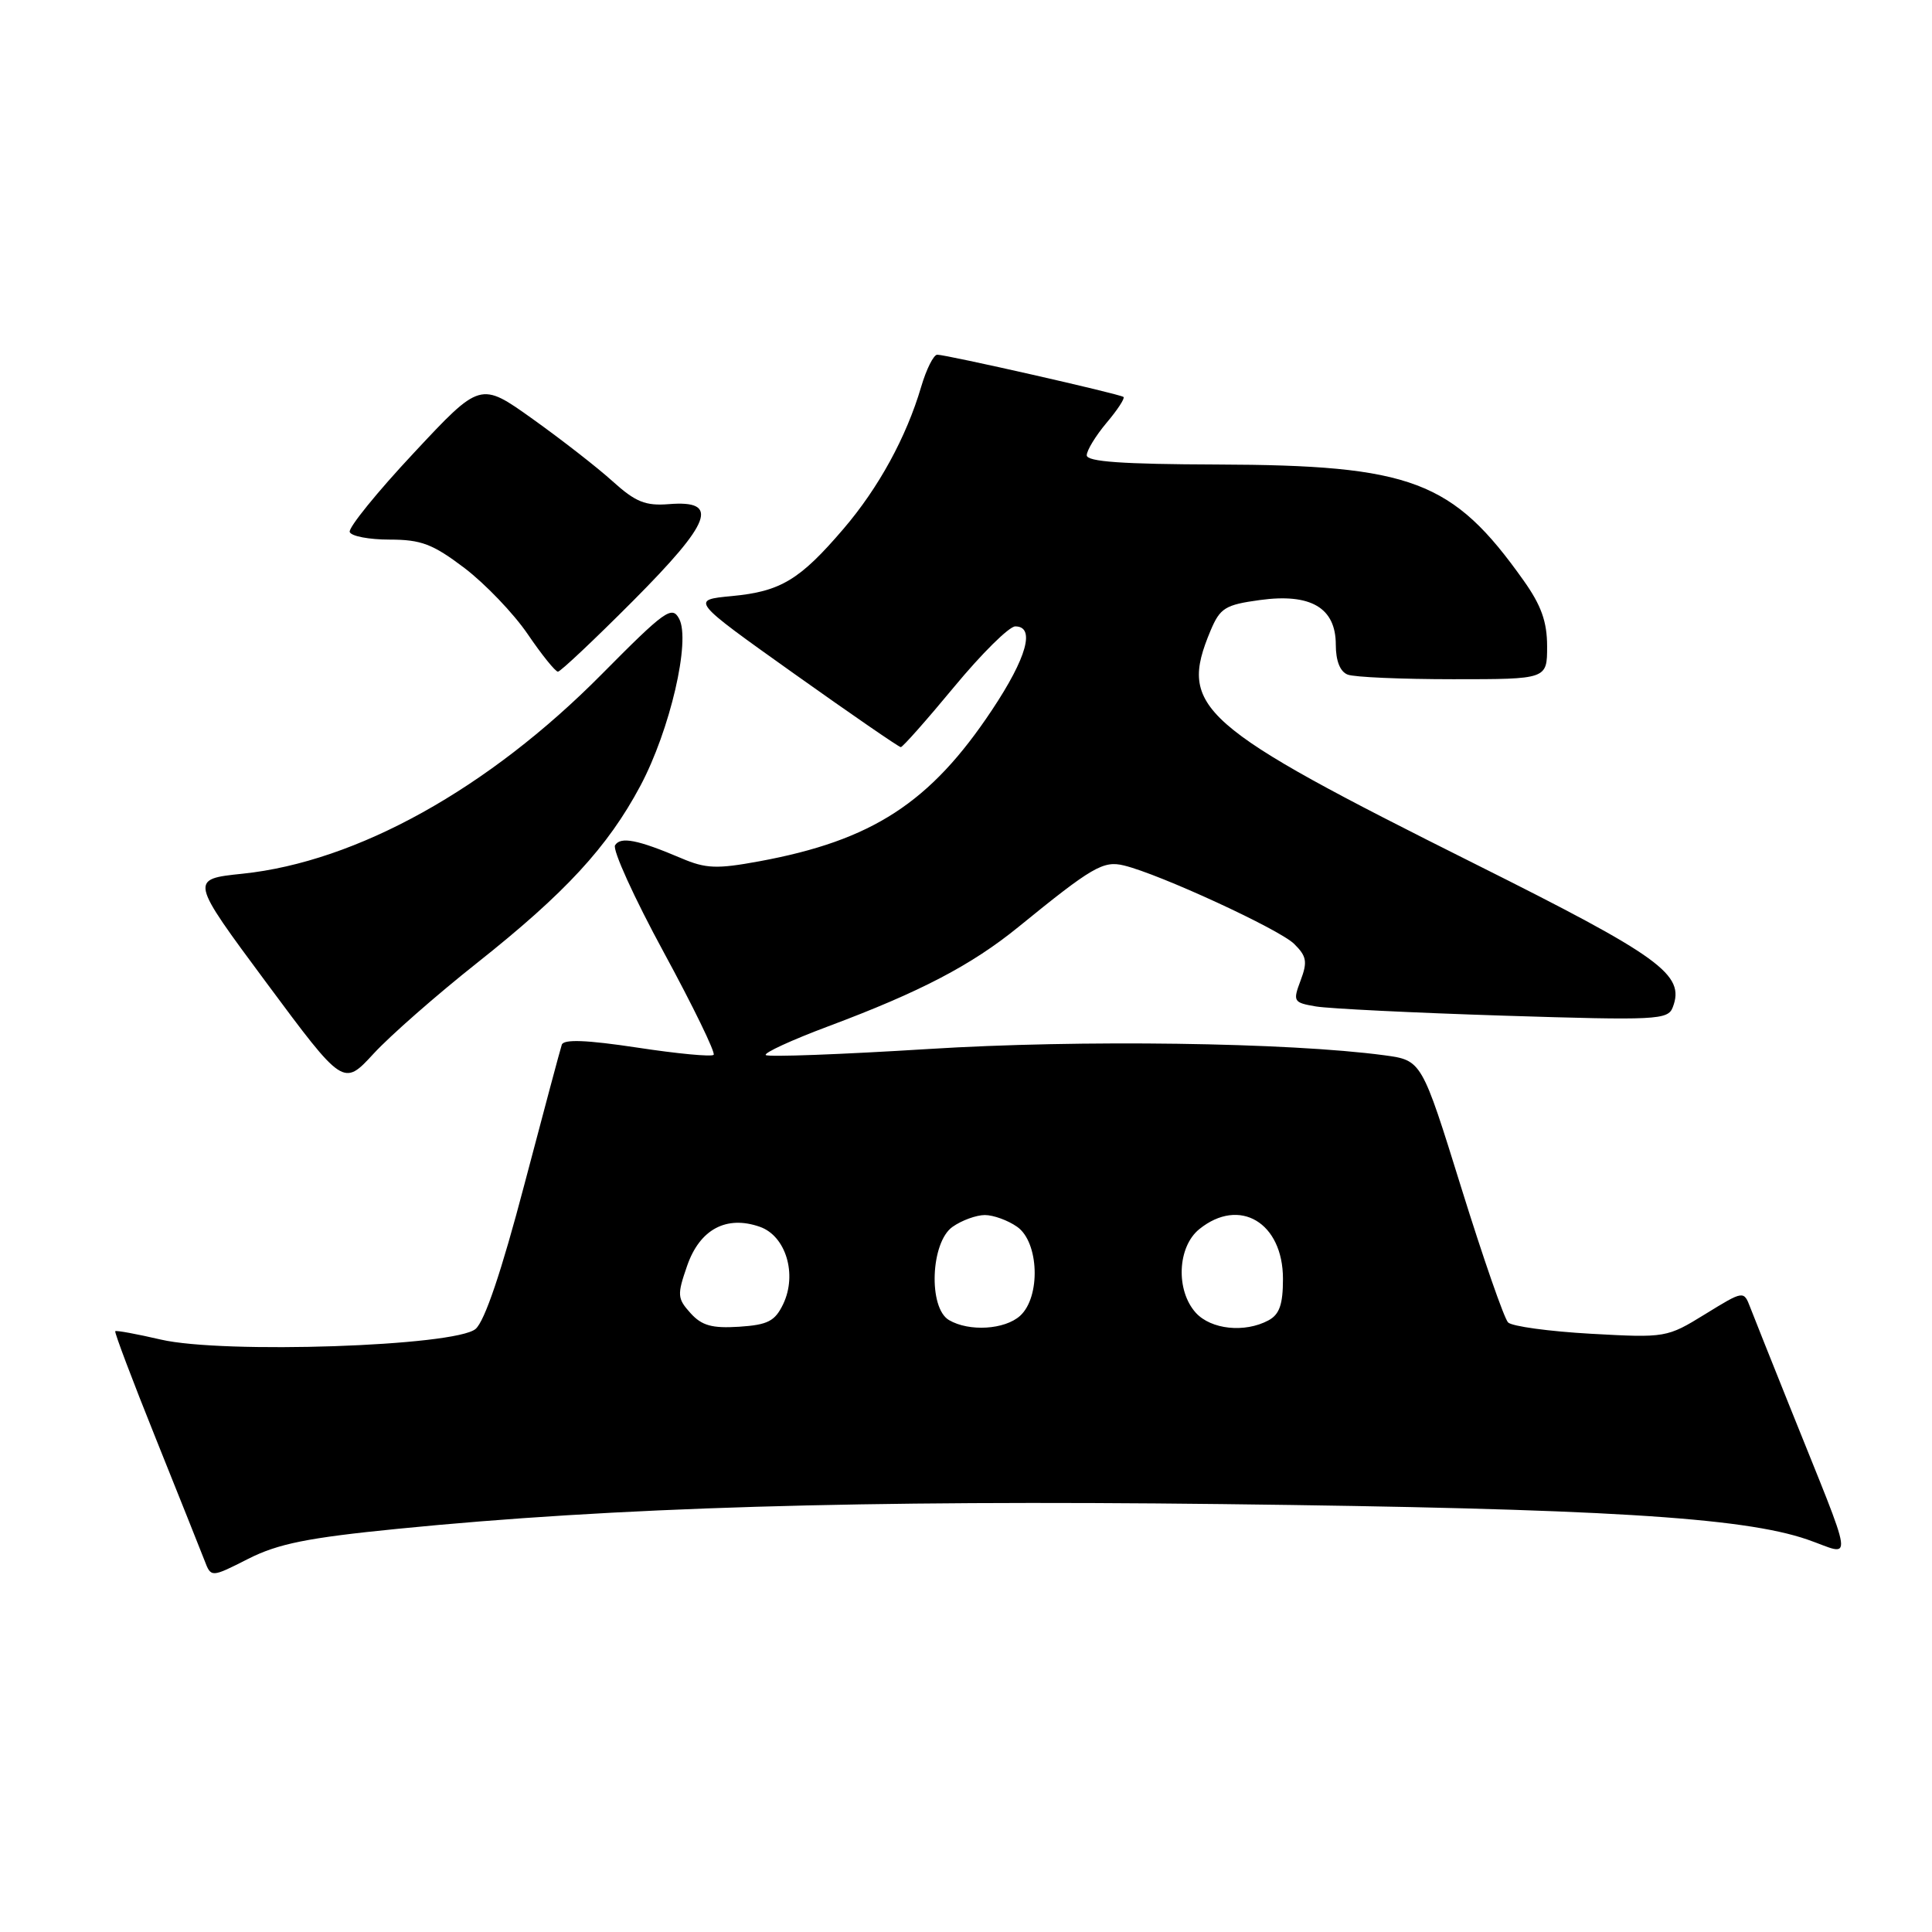 <?xml version="1.0" encoding="UTF-8" standalone="no"?>
<!DOCTYPE svg PUBLIC "-//W3C//DTD SVG 1.1//EN" "http://www.w3.org/Graphics/SVG/1.1/DTD/svg11.dtd" >
<svg xmlns="http://www.w3.org/2000/svg" xmlns:xlink="http://www.w3.org/1999/xlink" version="1.1" viewBox="0 0 256 256">
 <g >
 <path fill="currentColor"
d=" M 52.66 202.58 C 81.32 199.72 114.15 198.74 162.00 199.30 C 212.01 199.89 230.88 201.03 239.47 203.99 C 245.66 206.12 245.98 208.41 237.00 186.00 C 234.68 180.22 232.40 174.49 231.92 173.25 C 231.05 170.99 231.05 170.99 225.93 174.14 C 220.88 177.25 220.71 177.28 210.80 176.73 C 205.29 176.42 200.35 175.75 199.83 175.23 C 199.31 174.71 196.52 166.68 193.63 157.39 C 188.38 140.50 188.38 140.50 183.44 139.83 C 170.76 138.13 143.09 137.74 123.00 139.00 C 111.44 139.72 101.75 140.08 101.47 139.80 C 101.18 139.52 104.90 137.81 109.73 136.00 C 121.95 131.43 128.73 127.88 134.93 122.84 C 144.73 114.86 146.19 114.01 148.93 114.68 C 153.68 115.83 169.48 123.12 171.47 125.06 C 173.14 126.70 173.27 127.44 172.34 129.91 C 171.29 132.70 171.38 132.85 174.37 133.36 C 176.09 133.65 187.28 134.20 199.23 134.58 C 219.54 135.22 221.01 135.15 221.65 133.47 C 223.31 129.13 220.10 126.80 195.50 114.50 C 158.68 96.09 156.12 93.83 160.40 83.57 C 161.67 80.56 162.33 80.14 166.93 79.51 C 173.68 78.58 177.00 80.53 177.00 85.42 C 177.00 87.57 177.57 89.01 178.58 89.39 C 179.45 89.73 185.75 90.00 192.58 90.00 C 205.00 90.00 205.00 90.00 205.00 85.65 C 205.00 82.38 204.22 80.20 201.87 76.90 C 192.48 63.67 187.07 61.63 161.25 61.55 C 148.75 61.51 144.00 61.18 144.00 60.33 C 144.00 59.68 145.18 57.75 146.62 56.03 C 148.07 54.32 149.08 52.77 148.87 52.60 C 148.42 52.21 125.43 47.00 124.19 47.00 C 123.71 47.00 122.75 48.91 122.06 51.25 C 120.10 57.91 116.42 64.64 111.77 70.07 C 105.98 76.84 103.44 78.37 97.00 78.98 C 91.50 79.50 91.50 79.50 105.20 89.25 C 112.74 94.61 119.11 99.00 119.36 99.00 C 119.61 99.00 122.80 95.40 126.44 91.00 C 130.08 86.60 133.72 83.00 134.53 83.00 C 137.21 83.00 136.07 87.13 131.45 94.07 C 123.28 106.37 115.58 111.37 100.59 114.13 C 94.99 115.16 93.53 115.11 90.28 113.72 C 84.49 111.26 82.23 110.82 81.50 112.00 C 81.13 112.59 84.03 118.97 87.95 126.18 C 91.86 133.38 94.83 139.50 94.56 139.77 C 94.28 140.05 89.73 139.62 84.43 138.81 C 77.73 137.80 74.69 137.68 74.44 138.43 C 74.24 139.02 72.01 147.38 69.47 157.00 C 66.46 168.45 64.23 175.05 63.02 176.09 C 60.35 178.39 29.58 179.42 21.31 177.50 C 18.12 176.76 15.41 176.26 15.27 176.39 C 15.14 176.53 17.55 182.91 20.63 190.57 C 23.70 198.23 26.62 205.52 27.10 206.77 C 27.97 209.05 27.97 209.05 32.90 206.55 C 36.85 204.55 40.77 203.76 52.66 202.58 Z  M 63.19 127.61 C 74.90 118.33 80.54 112.22 84.85 104.13 C 88.78 96.75 91.54 84.88 89.99 81.99 C 89.04 80.21 88.12 80.87 79.72 89.35 C 64.70 104.52 47.29 114.19 32.15 115.77 C 25.13 116.50 25.13 116.50 35.31 130.23 C 45.50 143.96 45.50 143.96 49.50 139.62 C 51.70 137.23 57.86 131.83 63.19 127.61 Z  M 83.87 79.63 C 94.32 69.13 95.39 66.26 88.64 66.80 C 85.53 67.05 84.21 66.52 81.18 63.78 C 79.16 61.95 74.38 58.23 70.57 55.51 C 63.65 50.57 63.65 50.57 54.82 60.03 C 49.96 65.22 46.15 69.93 46.34 70.49 C 46.53 71.05 48.91 71.50 51.63 71.50 C 55.81 71.50 57.35 72.09 61.55 75.27 C 64.28 77.35 68.05 81.28 69.92 84.02 C 71.78 86.76 73.59 89.00 73.93 89.00 C 74.26 89.00 78.74 84.78 83.87 79.63 Z  M 91.50 174.00 C 89.74 172.05 89.71 171.58 91.05 167.72 C 92.73 162.88 96.25 161.00 100.69 162.56 C 104.13 163.77 105.66 168.84 103.78 172.79 C 102.69 175.06 101.76 175.55 97.94 175.80 C 94.35 176.03 92.99 175.65 91.50 174.00 Z  M 125.75 174.92 C 122.98 173.30 123.31 164.60 126.22 162.56 C 127.44 161.70 129.37 161.00 130.50 161.00 C 131.63 161.00 133.56 161.70 134.78 162.56 C 137.68 164.59 137.92 171.85 135.17 174.35 C 133.13 176.19 128.42 176.48 125.75 174.92 Z  M 158.45 173.95 C 155.77 170.98 156.01 165.22 158.91 162.87 C 164.24 158.56 170.00 161.99 170.00 169.46 C 170.00 172.86 169.53 174.18 168.07 174.96 C 164.93 176.64 160.47 176.17 158.45 173.95 Z "/>
</g>
</svg>